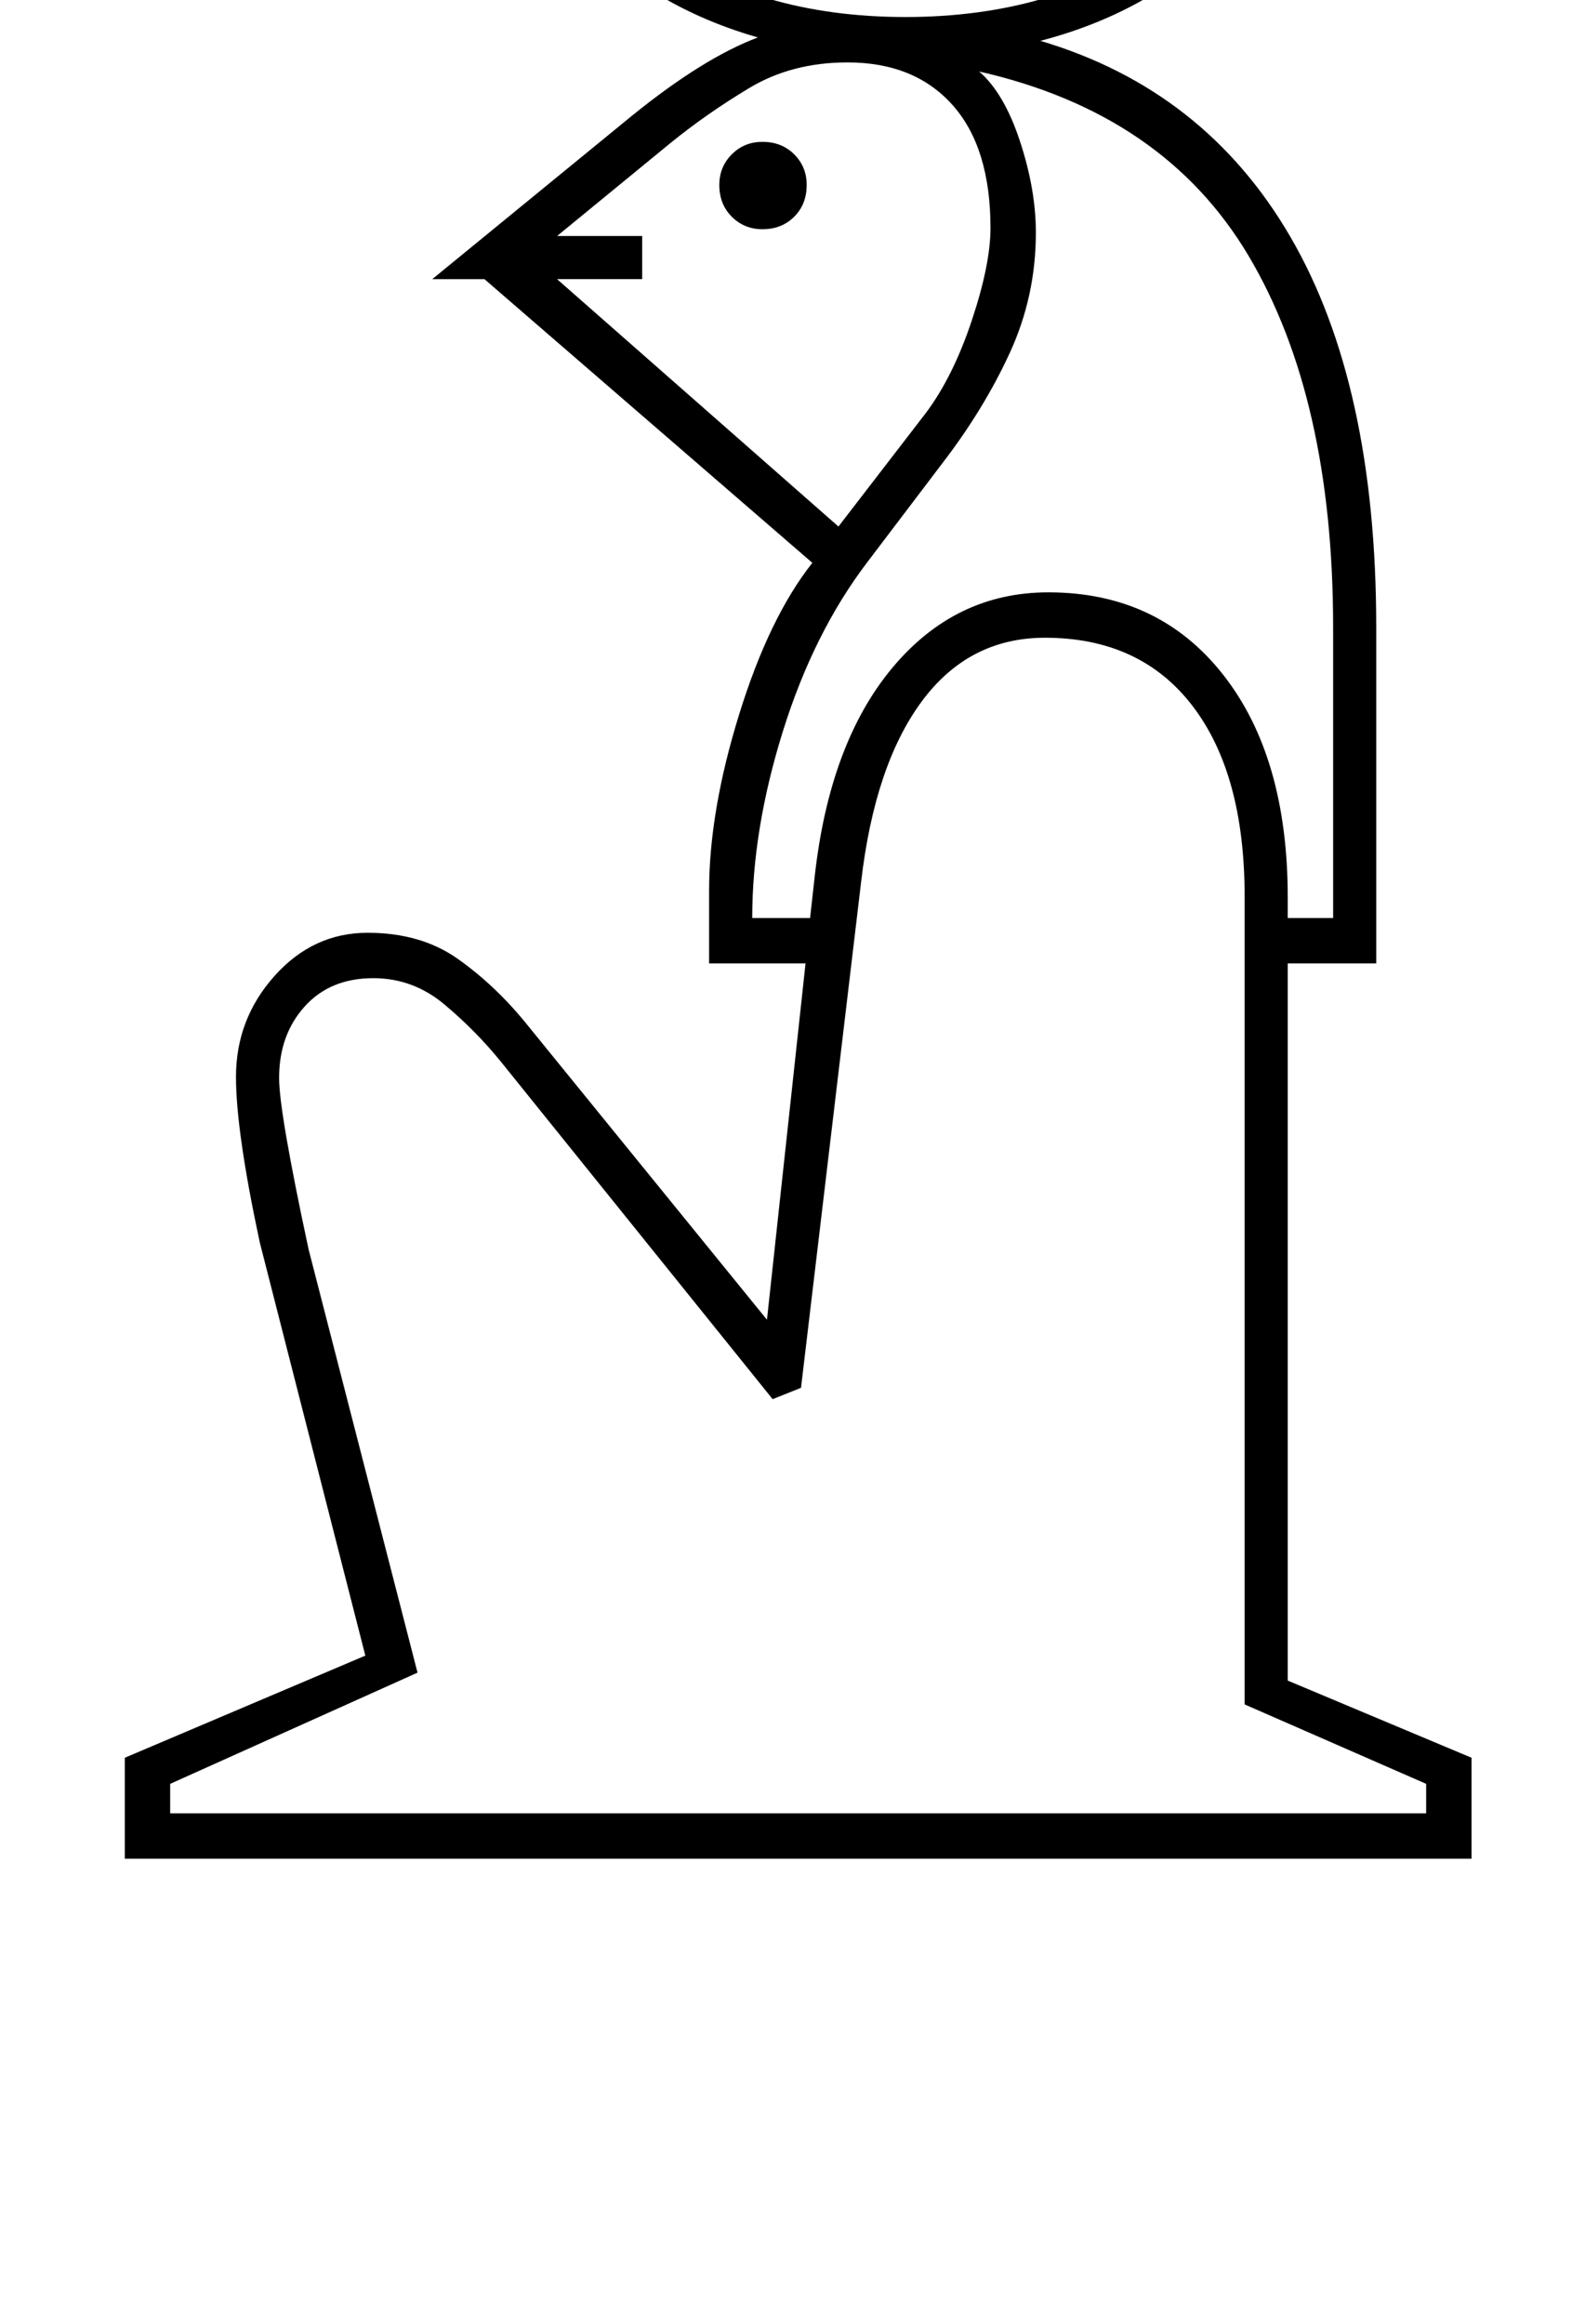<?xml version="1.0" standalone="no"?>
<!DOCTYPE svg PUBLIC "-//W3C//DTD SVG 1.1//EN" "http://www.w3.org/Graphics/SVG/1.1/DTD/svg11.dtd" >
<svg xmlns="http://www.w3.org/2000/svg" xmlns:xlink="http://www.w3.org/1999/xlink" version="1.1" viewBox="-10 0 1397 2048">
  <g transform="matrix(1 0 0 -1 0 1638)">
   <path fill="currentColor"
d="M587 1851q0 84 60 142.5t142 58.5t142 -58.5t60 -142.5q0 -76 -48 -130q114 60 153 189l60 -1q-4 -118 -71 -198t-178 -109q145 -43 220.5 -173t75.5 -344v-296h-78v-632l162 -68v-89h-1187v89l212 90l-93 364q-21 98 -21 146q0 51 34 89t82 38q47 0 79.5 -23t59.5 -56
l213 -262l34 314h-85v64q0 70 26.5 155.5t64.5 133.5l-289 250h-46l176 144q63 51 111 69q-108 31 -172 111.5t-66 192.5l60 1q39 -130 156 -190q-49 55 -49 131zM1087 136v712q0 108 -46 168t-130 60q-67 0 -108.5 -56t-53.5 -159l-53 -446l-25 -10l-240 298
q-22 27 -49.5 50t-62.5 23q-38 0 -60.5 -25t-22.5 -63q0 -30 26 -151l96 -373l-218 -98v-26h1107v26zM653 829h51l4 36q13 118 68.5 184.5t137.5 66.5q97 0 154 -72.5t57 -196.5v-18h40v256q0 202 -74.5 327.5t-237.5 162.5q22 -19 36 -61.5t14 -80.5q0 -56 -23 -106
t-60 -98l-66 -87q-47 -62 -74 -148.5t-27 -164.5zM556 1430v-38h-75l248 -218l77 100q24 32 40.5 81.5t16.5 81.5q0 71 -33.5 108.5t-92.5 37.5q-49 0 -86.5 -22.5t-69.5 -48.5l-100 -82h75zM625 1851q0 -68 49 -115.5t115 -47.5t115 47.5t49 115.5t-49 115.5t-115 47.5
t-115 -47.5t-49 -115.5zM788 1623q131 0 222 64.5t108 174.5q-43 -96 -132.5 -154.5t-197.5 -58.5t-197.5 58.5t-132.5 154.5q17 -109 108 -174t222 -65zM624 1475q0 16 11 27t27 11q17 0 28 -11t11 -27q0 -17 -11 -28t-28 -11q-16 0 -27 11t-11 28z" />
  </g>

</svg>

